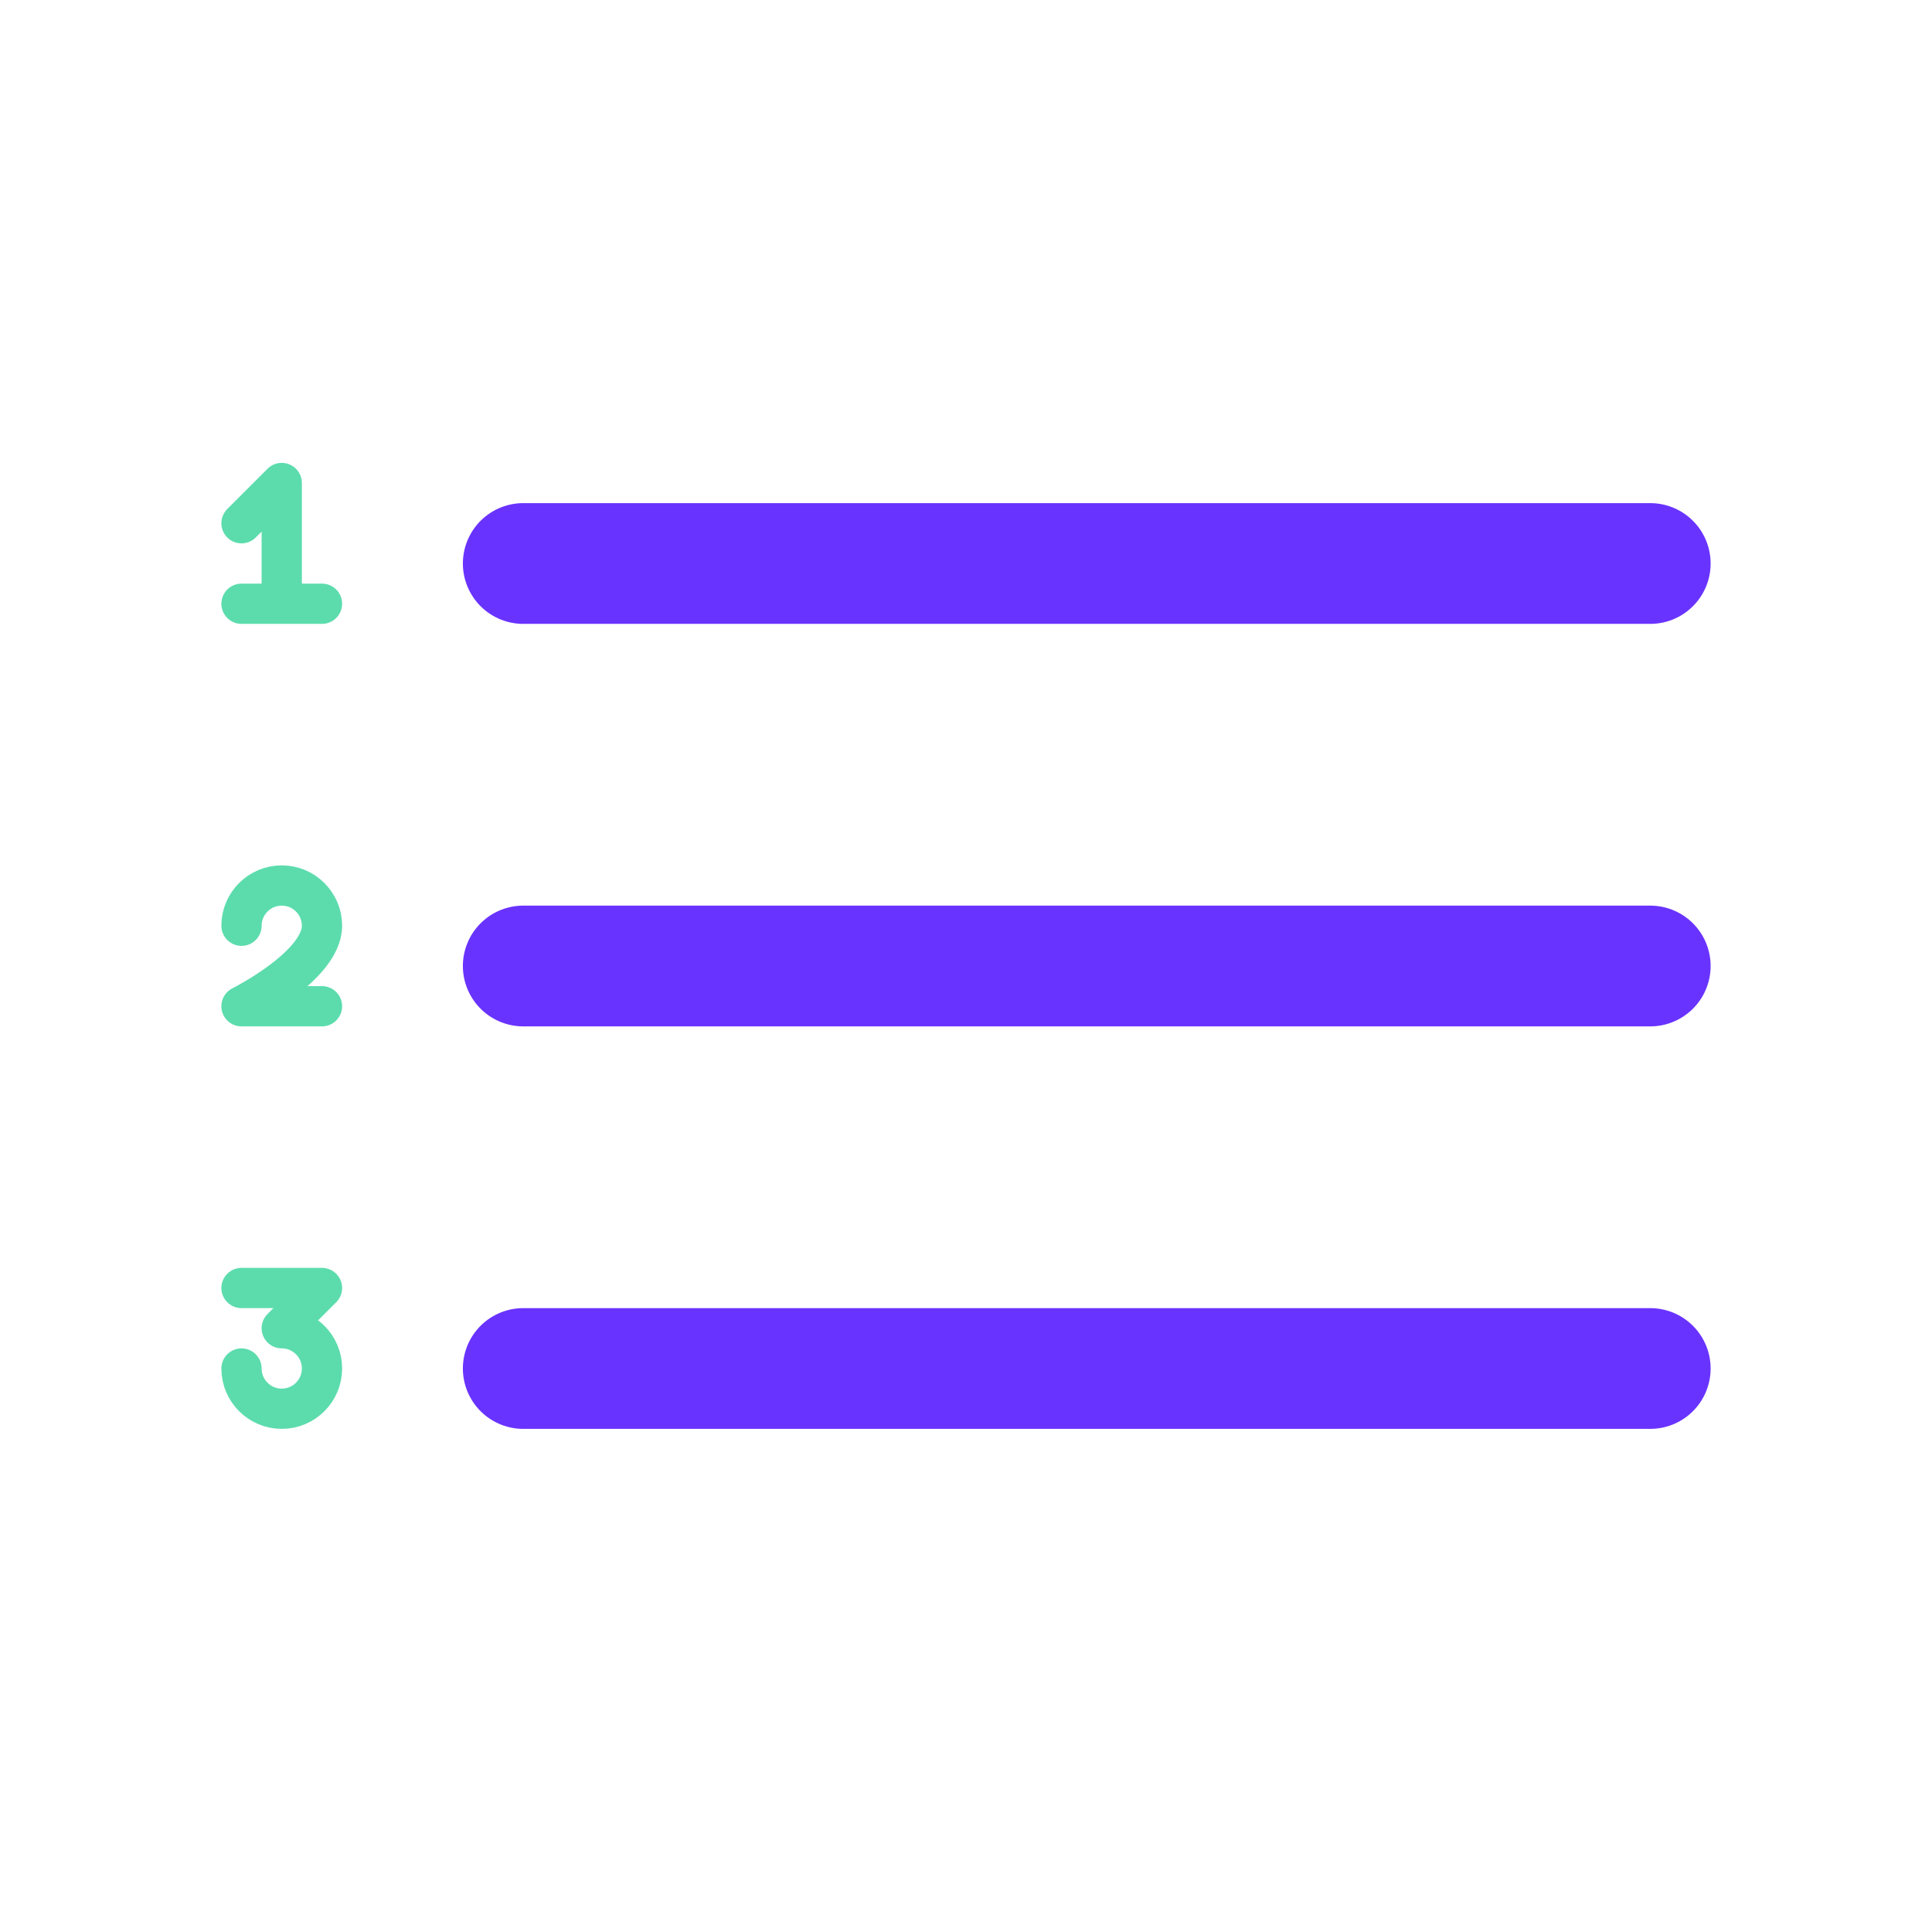 <svg width="24" height="24" viewBox="0 0 24 24" fill="none" xmlns="http://www.w3.org/2000/svg">
<path opacity="0.8" d="M6.5 17H20.5" stroke="#4400FF" stroke-width="1.5" stroke-linecap="round" stroke-linejoin="round"/>
<path opacity="0.8" d="M3 17C3 17.276 3.224 17.5 3.5 17.5C3.776 17.5 4 17.276 4 17C4 16.724 3.776 16.5 3.5 16.5L4 16H3" stroke="#34D399" stroke-width="0.5" stroke-linecap="round" stroke-linejoin="round"/>
<path opacity="0.8" d="M6.5 12H20.5" stroke="#4400FF" stroke-width="1.5" stroke-linecap="round" stroke-linejoin="round"/>
<path opacity="0.8" d="M3 11.5C3 11.224 3.224 11 3.5 11C3.776 11 4 11.224 4 11.5C4 12 3 12.5 3 12.5H4" stroke="#34D399" stroke-width="0.5" stroke-linecap="round" stroke-linejoin="round"/>
<path opacity="0.8" d="M6.5 7H20.5" stroke="#4400FF" stroke-width="1.5" stroke-linecap="round" stroke-linejoin="round"/>
<path opacity="0.8" d="M3 7.5H4M3.5 7.5V6L3 6.5" stroke="#34D399" stroke-width="0.5" stroke-linecap="round" stroke-linejoin="round"/>
</svg>
